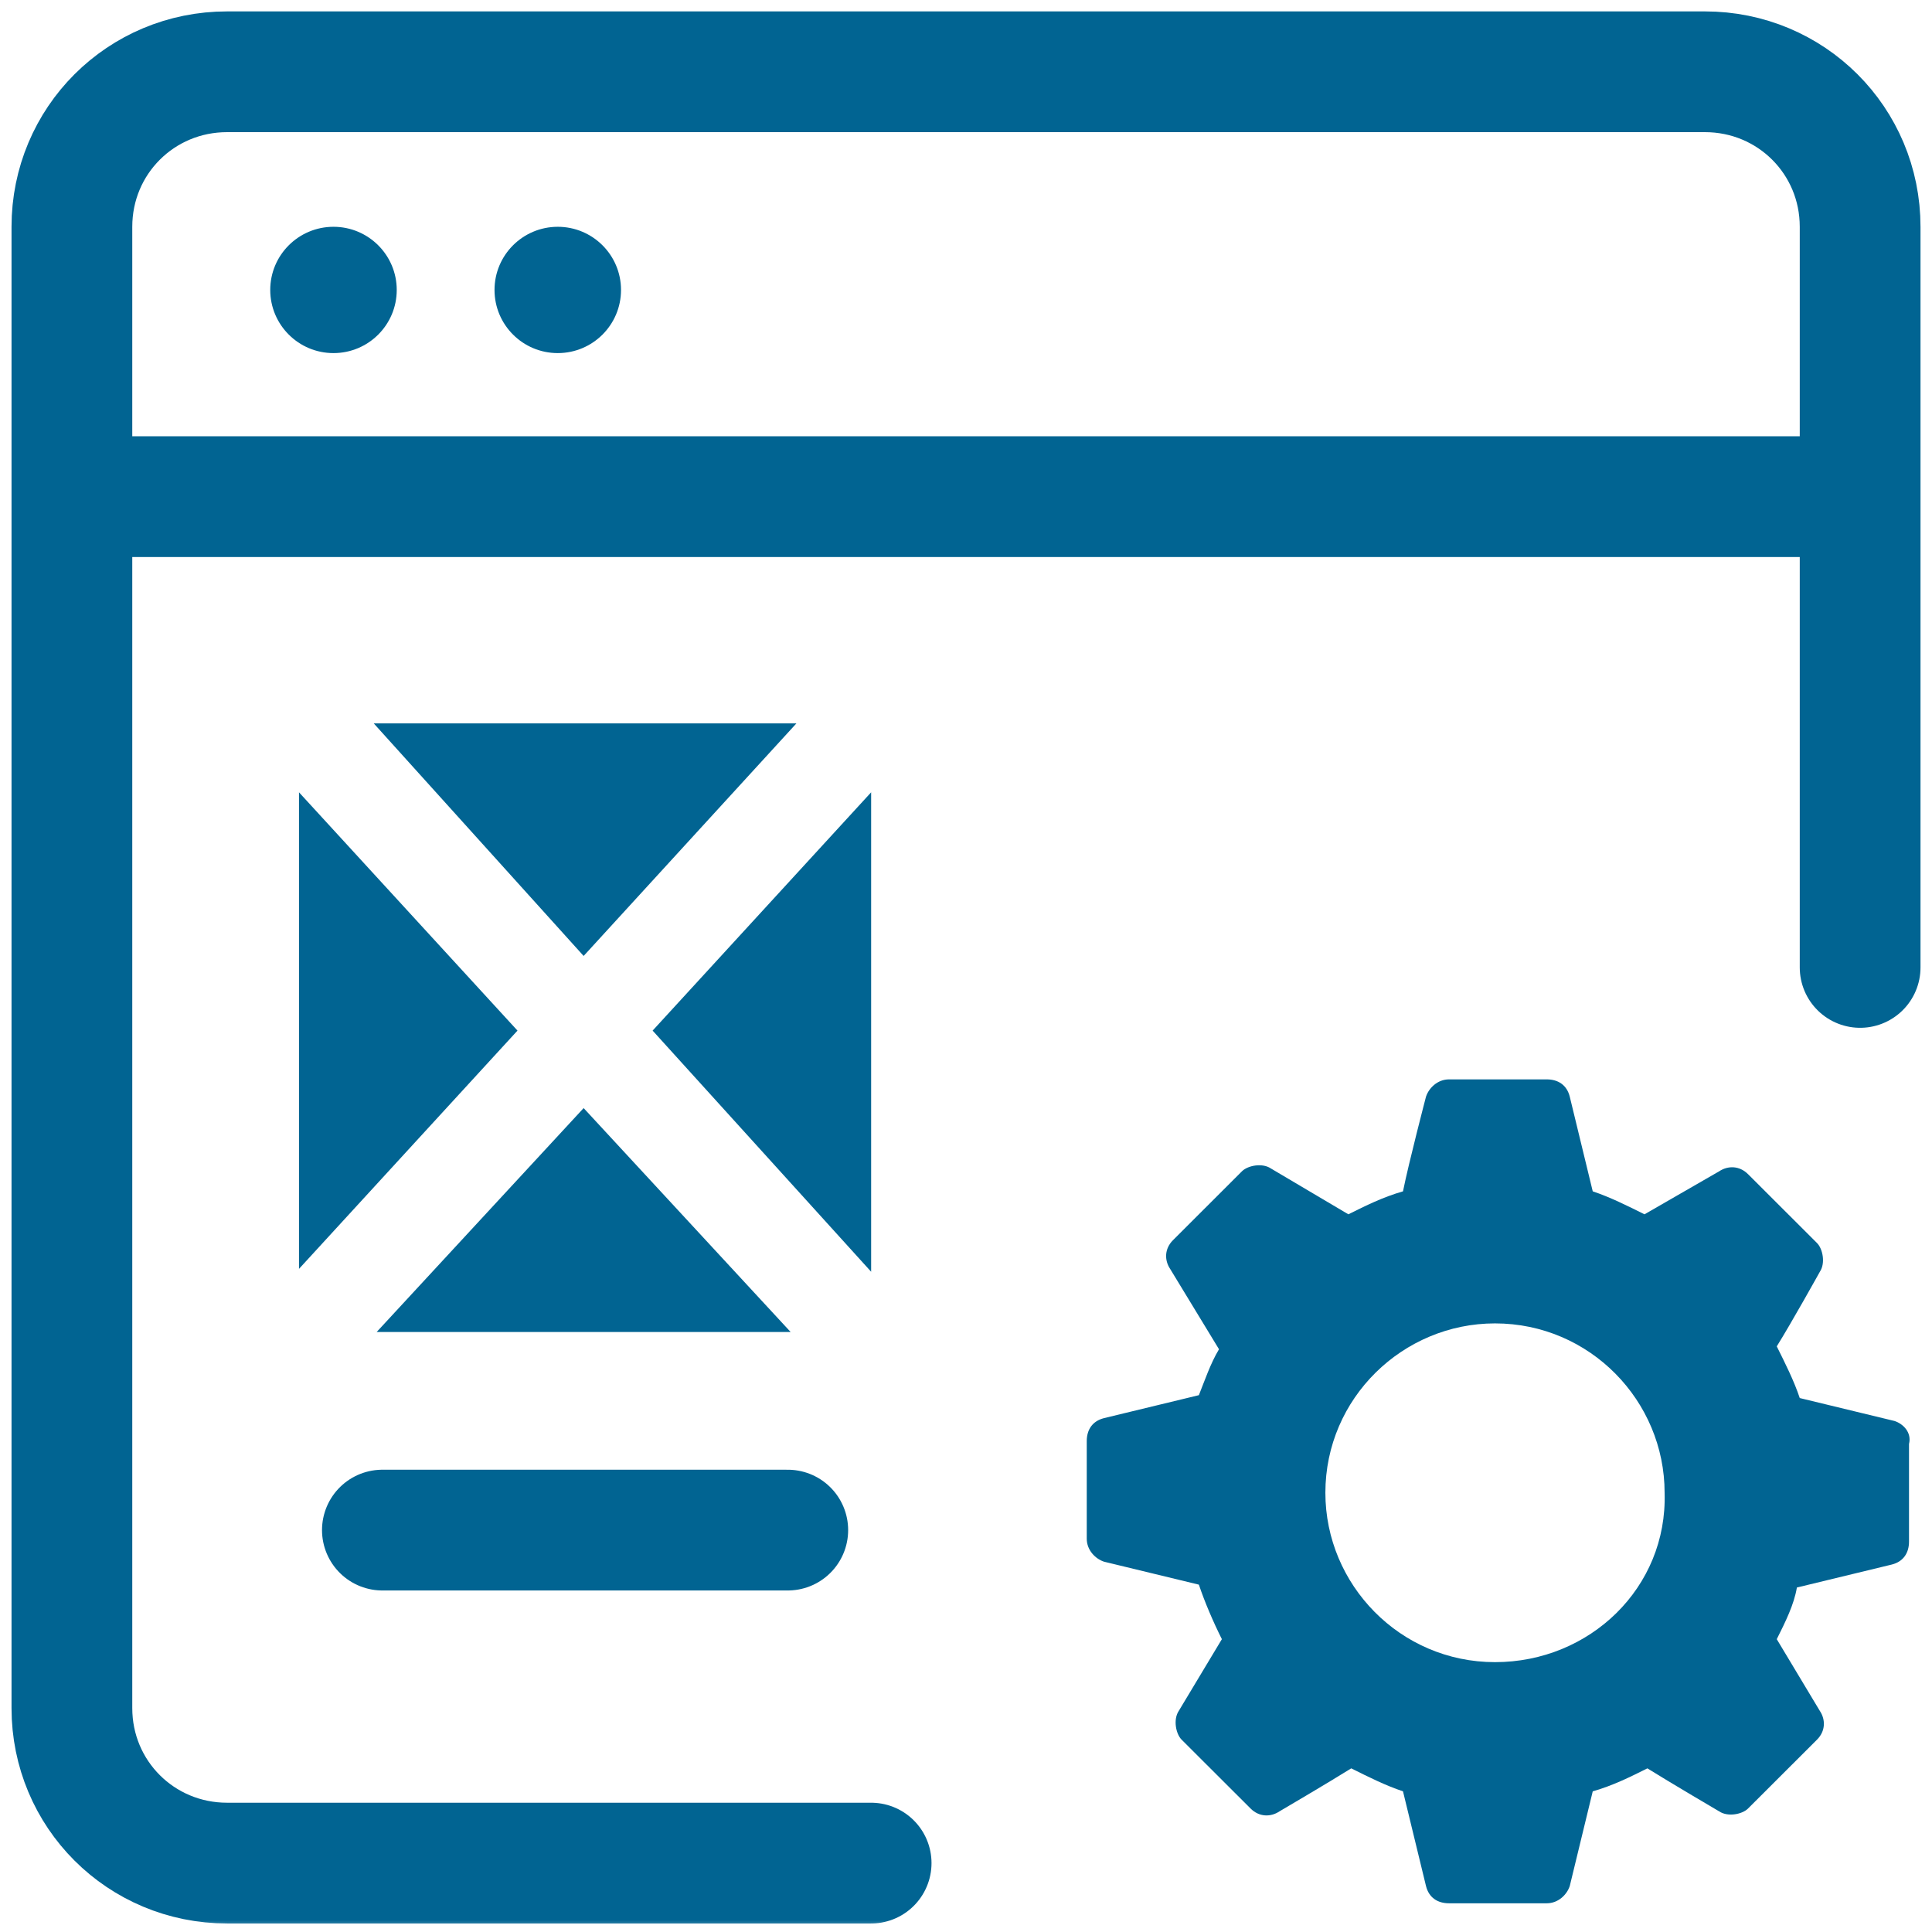 <svg width="80" height="80" viewBox="0 0 80 80" fill="none" xmlns="http://www.w3.org/2000/svg">
<g clip-path="url(#clip0_361_250)">
<mask id="mask0_361_250" style="mask-type:luminance" maskUnits="userSpaceOnUse" x="0" y="0" width="80" height="80">
<path d="M80 0H0V80H80V0Z" fill="white"/>
</mask>
<g mask="url(#mask0_361_250)">
<path d="M77.024 40.059V9.391C77.024 5.825 74.167 2.972 70.596 2.972H9.405C5.834 2.972 2.977 5.825 2.977 9.391V70.728C2.977 74.294 5.834 77.147 9.405 77.147H36.072" stroke="#016492" stroke-width="5" stroke-miterlimit="10" stroke-linecap="round"/>
<path d="M5.238 20.565H74.762" stroke="#016492" stroke-width="5" stroke-miterlimit="10" stroke-linecap="round"/>
<path d="M13.809 14.621C15.256 14.621 16.428 13.45 16.428 12.006C16.428 10.562 15.256 9.391 13.809 9.391C12.363 9.391 11.19 10.562 11.19 12.006C11.19 13.45 12.363 14.621 13.809 14.621Z" fill="#016492"/>
<path d="M23.096 14.621C24.542 14.621 25.715 13.45 25.715 12.006C25.715 10.562 24.542 9.391 23.096 9.391C21.649 9.391 20.477 10.562 20.477 12.006C20.477 13.45 21.649 14.621 23.096 14.621Z" fill="#016492"/>
<path d="M12.381 32.808L21.428 42.675L12.381 52.541C12.381 52.422 12.381 52.422 12.381 52.303V32.808Z" fill="#016492"/>
<path d="M32.977 29.955L24.167 39.584L15.477 29.955H32.977Z" fill="#016492"/>
<path d="M24.167 45.884L32.739 55.156H15.596L24.167 45.884Z" fill="#016492"/>
<path d="M36.072 32.808V52.303C36.072 52.422 36.072 52.541 36.072 52.66L27.024 42.675L36.072 32.808Z" fill="#016492"/>
<path d="M78.452 58.841L74.524 57.89C74.286 57.177 73.928 56.464 73.572 55.75C74.167 54.799 75.357 52.66 75.357 52.66C75.595 52.303 75.476 51.709 75.238 51.471L72.381 48.618C72.024 48.262 71.548 48.262 71.191 48.499L68.095 50.282C67.381 49.926 66.667 49.569 65.952 49.331L65 45.409C64.881 44.933 64.524 44.695 64.048 44.695H60C59.524 44.695 59.167 45.052 59.048 45.409C59.048 45.409 58.333 48.143 58.095 49.331C57.262 49.569 56.548 49.926 55.833 50.282L52.619 48.38C52.262 48.143 51.667 48.262 51.428 48.499L48.572 51.352C48.214 51.709 48.214 52.184 48.452 52.541L50.476 55.869C50.119 56.464 49.881 57.177 49.643 57.771L45.714 58.722C45.238 58.841 45 59.198 45 59.673V63.715C45 64.19 45.357 64.547 45.714 64.666L49.643 65.617C49.881 66.33 50.238 67.162 50.595 67.875L48.809 70.847C48.572 71.204 48.691 71.798 48.928 72.036L51.786 74.889C52.143 75.245 52.619 75.245 52.976 75.007C52.976 75.007 55 73.819 55.952 73.224C56.667 73.581 57.381 73.938 58.095 74.175L59.048 78.098C59.167 78.574 59.524 78.811 60 78.811H64.048C64.524 78.811 64.881 78.455 65 78.098L65.952 74.175C66.786 73.938 67.5 73.581 68.214 73.224C69.167 73.819 71.191 75.007 71.191 75.007C71.548 75.245 72.143 75.126 72.381 74.889L75.238 72.036C75.595 71.679 75.595 71.204 75.357 70.847L73.572 67.875C73.928 67.162 74.286 66.449 74.405 65.736L78.333 64.785C78.809 64.666 79.048 64.309 79.048 63.834V59.792C79.167 59.316 78.809 58.96 78.452 58.841ZM61.905 68.826C57.976 68.826 54.881 65.617 54.881 61.813C54.881 57.89 58.095 54.799 61.905 54.799C65.833 54.799 68.928 58.009 68.928 61.813C69.048 65.736 65.833 68.826 61.905 68.826Z" fill="#016492"/>
<path d="M15.834 63.358H32.62" stroke="#016492" stroke-width="5" stroke-miterlimit="10" stroke-linecap="round"/>
</g>
</g>
<defs>
<clipPath id="clip0_361_250">
<rect width="80" height="80" fill="white"/>
</clipPath>
</defs>
</svg>
